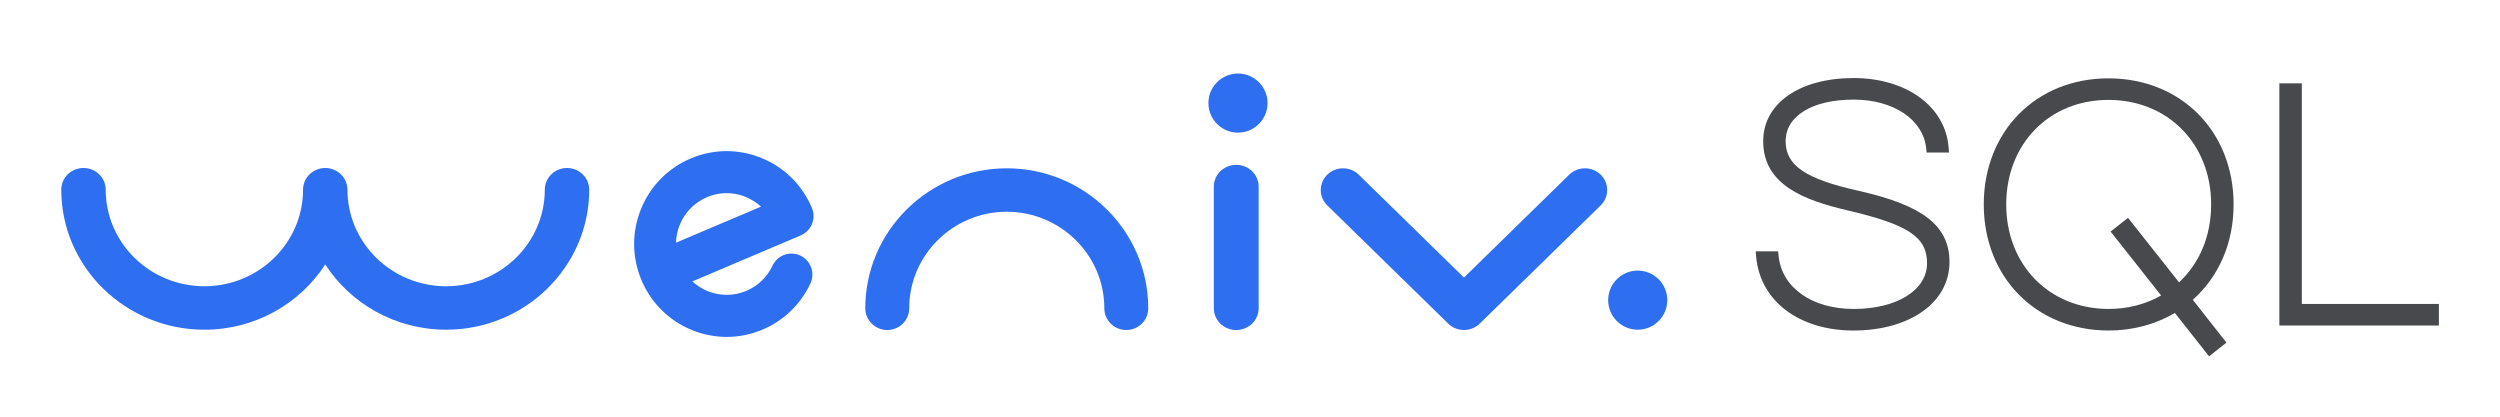 <svg width="204" height="34" viewBox="0 0 204 34" fill="none" xmlns="http://www.w3.org/2000/svg">
<path d="M91.905 26.929C90.915 26.929 90.113 26.136 90.113 25.156C90.113 20.814 86.541 17.279 82.153 17.279C77.764 17.279 74.192 20.814 74.192 25.156C74.192 26.136 73.39 26.929 72.4 26.929C71.41 26.929 70.608 26.136 70.608 25.156C70.608 18.858 75.787 13.734 82.153 13.734C88.518 13.734 93.697 18.858 93.697 25.156C93.697 26.136 92.895 26.929 91.905 26.929Z" fill="#2E6FF2"/>
<path d="M119.46 26.929C118.996 26.929 118.532 26.756 118.177 26.41L108.306 16.761C107.598 16.069 107.598 14.945 108.306 14.253C109.014 13.56 110.162 13.56 110.872 14.253L119.46 22.648L128.048 14.253C128.756 13.56 129.904 13.56 130.614 14.253C131.322 14.945 131.322 16.069 130.614 16.761L120.743 26.41C120.388 26.756 119.924 26.929 119.46 26.929Z" fill="#2E6FF2"/>
<path d="M100.877 26.929C99.865 26.929 99.047 26.136 99.047 25.157V15.225C99.047 14.246 99.865 13.453 100.877 13.453C101.888 13.453 102.707 14.246 102.707 15.225V25.157C102.707 26.136 101.888 26.929 100.877 26.929Z" fill="#2E6FF2"/>
<path d="M101.019 10.824C102.351 10.824 103.431 9.744 103.431 8.412C103.431 7.08 102.351 6 101.019 6C99.687 6 98.607 7.08 98.607 8.412C98.607 9.744 99.687 10.824 101.019 10.824Z" fill="#2E6FF2"/>
<path d="M133.638 26.904C134.97 26.904 136.05 25.824 136.05 24.492C136.05 23.16 134.97 22.08 133.638 22.08C132.306 22.08 131.226 23.16 131.226 24.492C131.226 25.824 132.306 26.904 133.638 26.904Z" fill="#2E6FF2"/>
<path d="M59.298 27.492C58.338 27.492 57.377 27.305 56.46 26.932C54.592 26.172 53.13 24.726 52.344 22.861C51.559 20.996 51.543 18.939 52.303 17.063C53.058 15.189 54.499 13.722 56.356 12.933C58.212 12.145 60.264 12.13 62.134 12.892C64.002 13.652 65.464 15.097 66.25 16.962C66.618 17.834 66.21 18.84 65.343 19.208L56.494 22.962C56.855 23.295 57.276 23.564 57.743 23.755C58.767 24.172 59.891 24.162 60.906 23.732C61.846 23.334 62.603 22.604 63.036 21.678C63.437 20.821 64.454 20.454 65.308 20.855C66.163 21.257 66.529 22.278 66.129 23.136C65.337 24.827 63.953 26.16 62.237 26.89C61.292 27.292 60.295 27.492 59.298 27.492ZM57.687 16.092C56.671 16.524 55.881 17.326 55.465 18.353C55.275 18.821 55.175 19.313 55.161 19.804L62.098 16.861C61.738 16.528 61.314 16.267 60.849 16.069C60.283 15.829 59.063 15.505 57.687 16.092Z" fill="#2E6FF2"/>
<path d="M46.267 13.708C45.266 13.708 44.455 14.501 44.455 15.481C44.455 19.823 40.843 23.358 36.404 23.358C31.965 23.358 28.352 19.823 28.352 15.481C28.352 14.501 27.541 13.708 26.54 13.708C25.538 13.708 24.728 14.501 24.728 15.481C24.728 19.823 21.115 23.358 16.676 23.358C12.237 23.358 8.624 19.823 8.624 15.481C8.624 14.501 7.814 13.708 6.812 13.708C5.811 13.708 5 14.501 5 15.481C5 21.779 10.238 26.904 16.676 26.904C20.823 26.904 24.468 24.776 26.54 21.581C28.611 24.776 32.259 26.904 36.404 26.904C42.842 26.904 48.08 21.779 48.08 15.481C48.08 14.501 47.269 13.708 46.267 13.708Z" fill="#2E6FF2"/>
<path d="M151.661 15.571C147.322 14.601 145.708 13.503 145.708 11.521C145.708 9.46 147.888 8.128 151.261 8.128C154.503 8.128 156.935 9.757 157.176 12.09L157.212 12.449H159.039L159.004 12.018C158.745 8.691 155.56 6.369 151.261 6.369C146.844 6.369 143.876 8.439 143.876 11.521C143.876 15.068 147.186 16.331 150.761 17.167C155.731 18.333 157.246 19.341 157.246 21.482C157.246 23.677 154.785 25.21 151.261 25.21C147.847 25.21 145.383 23.465 145.131 20.867L145.096 20.506H143.265L143.302 20.94C143.612 24.547 146.8 26.97 151.237 26.97C155.853 26.97 159.078 24.674 159.078 21.386C159.078 18.437 156.928 16.753 151.661 15.571Z" fill="#47494D"/>
<path d="M182.262 16.681C182.262 10.72 177.964 6.393 172.044 6.393C166.153 6.393 161.875 10.72 161.875 16.681C161.875 22.643 166.163 26.97 172.069 26.97C174.02 26.97 175.879 26.476 177.471 25.538L180.259 29.076L181.679 27.957L178.933 24.464C181.083 22.548 182.262 19.8 182.262 16.681ZM172.069 25.21C167.224 25.21 163.708 21.623 163.708 16.681C163.708 11.739 167.214 8.152 172.044 8.152C176.903 8.152 180.429 11.739 180.429 16.681C180.429 19.228 179.502 21.469 177.81 23.039L173.647 17.776L172.226 18.895L176.347 24.111C175.088 24.831 173.619 25.21 172.069 25.21Z" fill="#47494D"/>
<path d="M187.829 24.802V6.801H185.996V26.562H199.013V24.802H187.829Z" fill="#47494D"/>
</svg>
